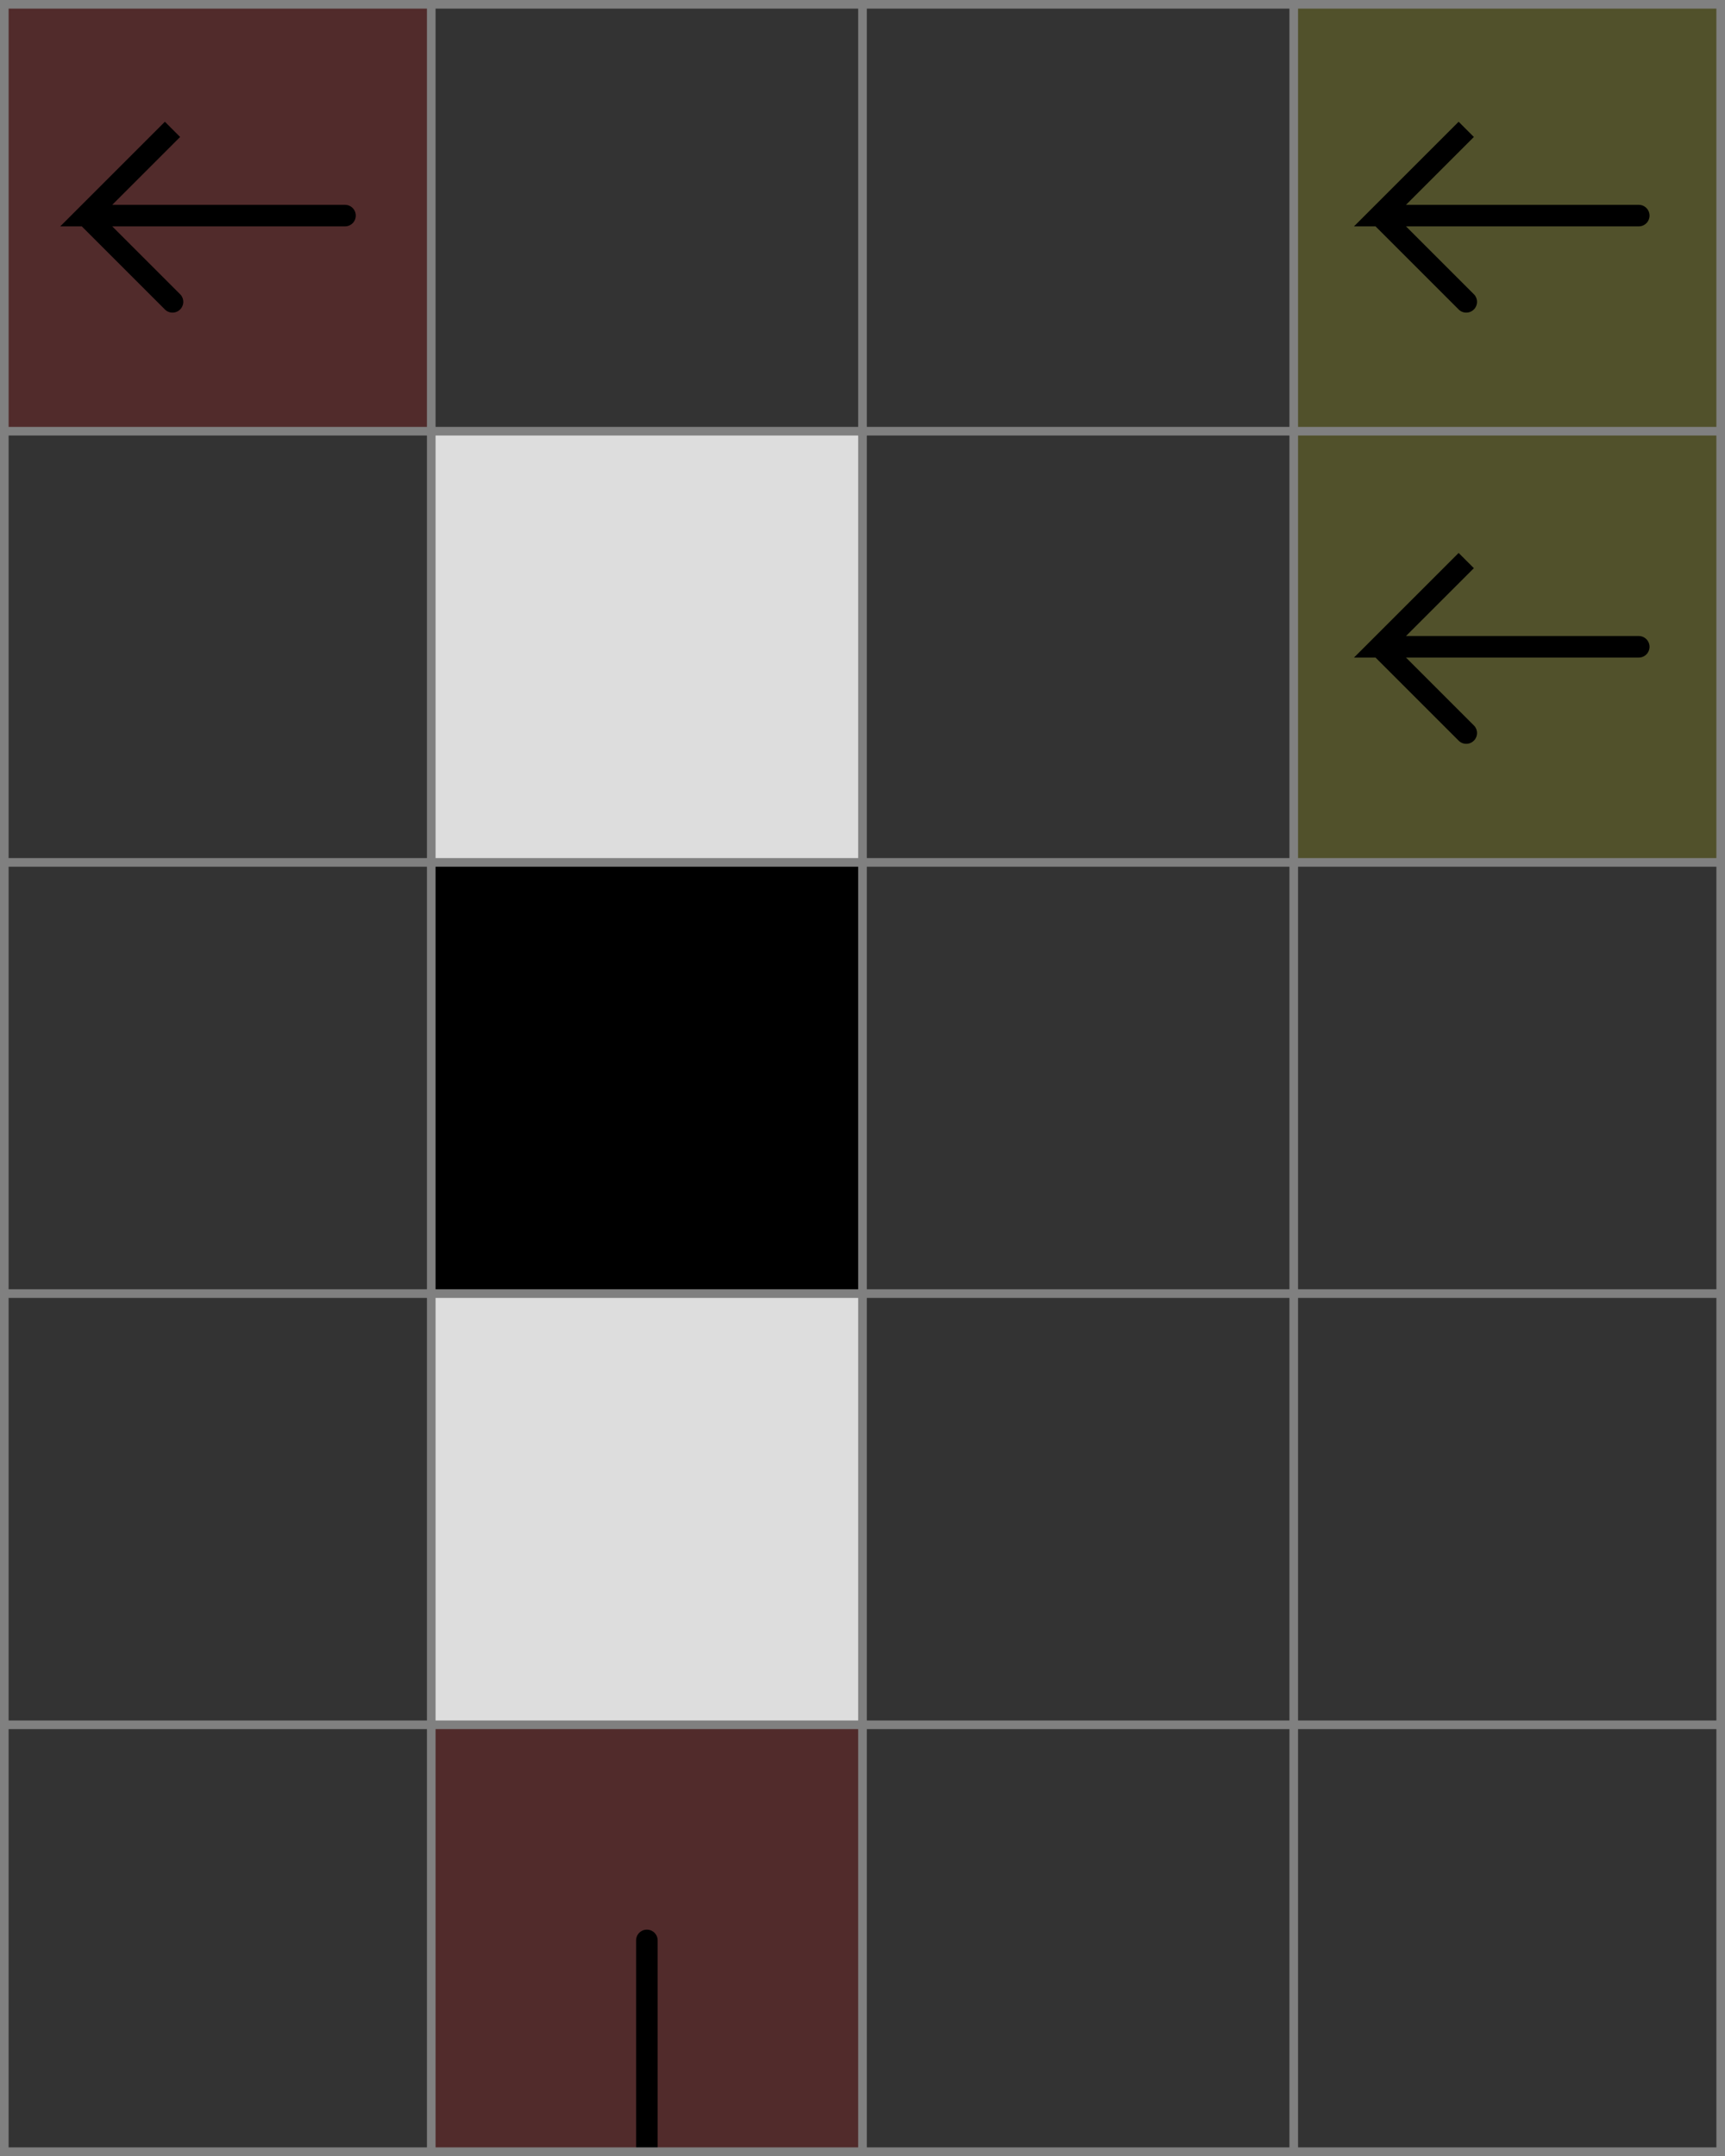 <svg xmlns="http://www.w3.org/2000/svg" viewBox="0 0 4 5">
	<rect x="0" y="0" width="4" height="5" fill="#333333" stroke="none"/>
	<style>
		svg { background-color: white; }
	</style>
	<!-- 1 1 4 -->
	<path d="M 0 0 h 1 v 1 h -1 z" fill="#ff0000" fill-opacity="0.15" />
	<path d="M 0.8 0.5 h -0.6 l 0.2 -0.2 l -0.2 0.2 l 0.2 0.2" fill="white" fill-opacity="0" stroke="black" stroke-width="0.05" stroke-linecap="round" />
	<!-- 2 4 2 -->
	<path d="M 1 3 h 1 v 1 h -1 z" fill="#dddddd" fill-opacity="1" />
	<!-- 2 3 8 -->
	<path d="M 1 2 h 1 v 1 h -1 z" fill="#000000" fill-opacity="1" />
	<!-- 2 2 2 -->
	<path d="M 1 1 h 1 v 1 h -1 z" fill="#dddddd" fill-opacity="1" />
	<!-- 4 1 4 -->
	<path d="M 3 0 h 1 v 1 h -1 z" fill="#ffff00" fill-opacity="0.15" />
	<path d="M 3.8 0.5 h -0.6 l 0.2 -0.2 l -0.2 0.2 l 0.2 0.2" fill="white" fill-opacity="0" stroke="black" stroke-width="0.05" stroke-linecap="round" />
	<!-- 4 2 4 -->
	<path d="M 3 1 h 1 v 1 h -1 z" fill="#ffff00" fill-opacity="0.15" />
	<path d="M 3.8 1.5 h -0.6 l 0.2 -0.2 l -0.2 0.2 l 0.2 0.2" fill="white" fill-opacity="0" stroke="black" stroke-width="0.05" stroke-linecap="round" />
	<!-- 2 5 1 -->
	<path d="M 1 4 h 1 v 1 h -1 z" fill="#ff0000" fill-opacity="0.15" />
	<path d="M 1.5 5 v -0.5" fill="white" fill-opacity="0" stroke="black" stroke-width="0.05" stroke-linecap="round" />
	<path d="M 1 5 h 1 v 1 h -1 z" fill="#ff0000" fill-opacity="0.15" />
	<path d="M 1.5 5 v 0.5" fill="white" fill-opacity="0" stroke="black" stroke-width="0.05" stroke-linecap="round" />
	<!--1-->
	<!--2-->
	<!--3-->
	<path fill="transparent" stroke="gray" stroke-width="0.02" d="M 0.01 0 v 5" />
	<path fill="transparent" stroke="gray" stroke-width="0.02" d="M 1 0 v 5" />
	<path fill="transparent" stroke="gray" stroke-width="0.02" d="M 2 0 v 5" />
	<path fill="transparent" stroke="gray" stroke-width="0.02" d="M 3 0 v 5" />
	<path fill="transparent" stroke="gray" stroke-width="0.02" d="M 3.99 0 v 5" />
	<path fill="transparent" stroke="gray" stroke-width="0.02" d="M 0 0.01 h 4" />
	<path fill="transparent" stroke="gray" stroke-width="0.02" d="M 0 1 h 4" />
	<path fill="transparent" stroke="gray" stroke-width="0.02" d="M 0 2 h 4" />
	<path fill="transparent" stroke="gray" stroke-width="0.02" d="M 0 3 h 4" />
	<path fill="transparent" stroke="gray" stroke-width="0.02" d="M 0 4 h 4" />
	<path fill="transparent" stroke="gray" stroke-width="0.02" d="M 0 4.99 h 4" />
</svg>